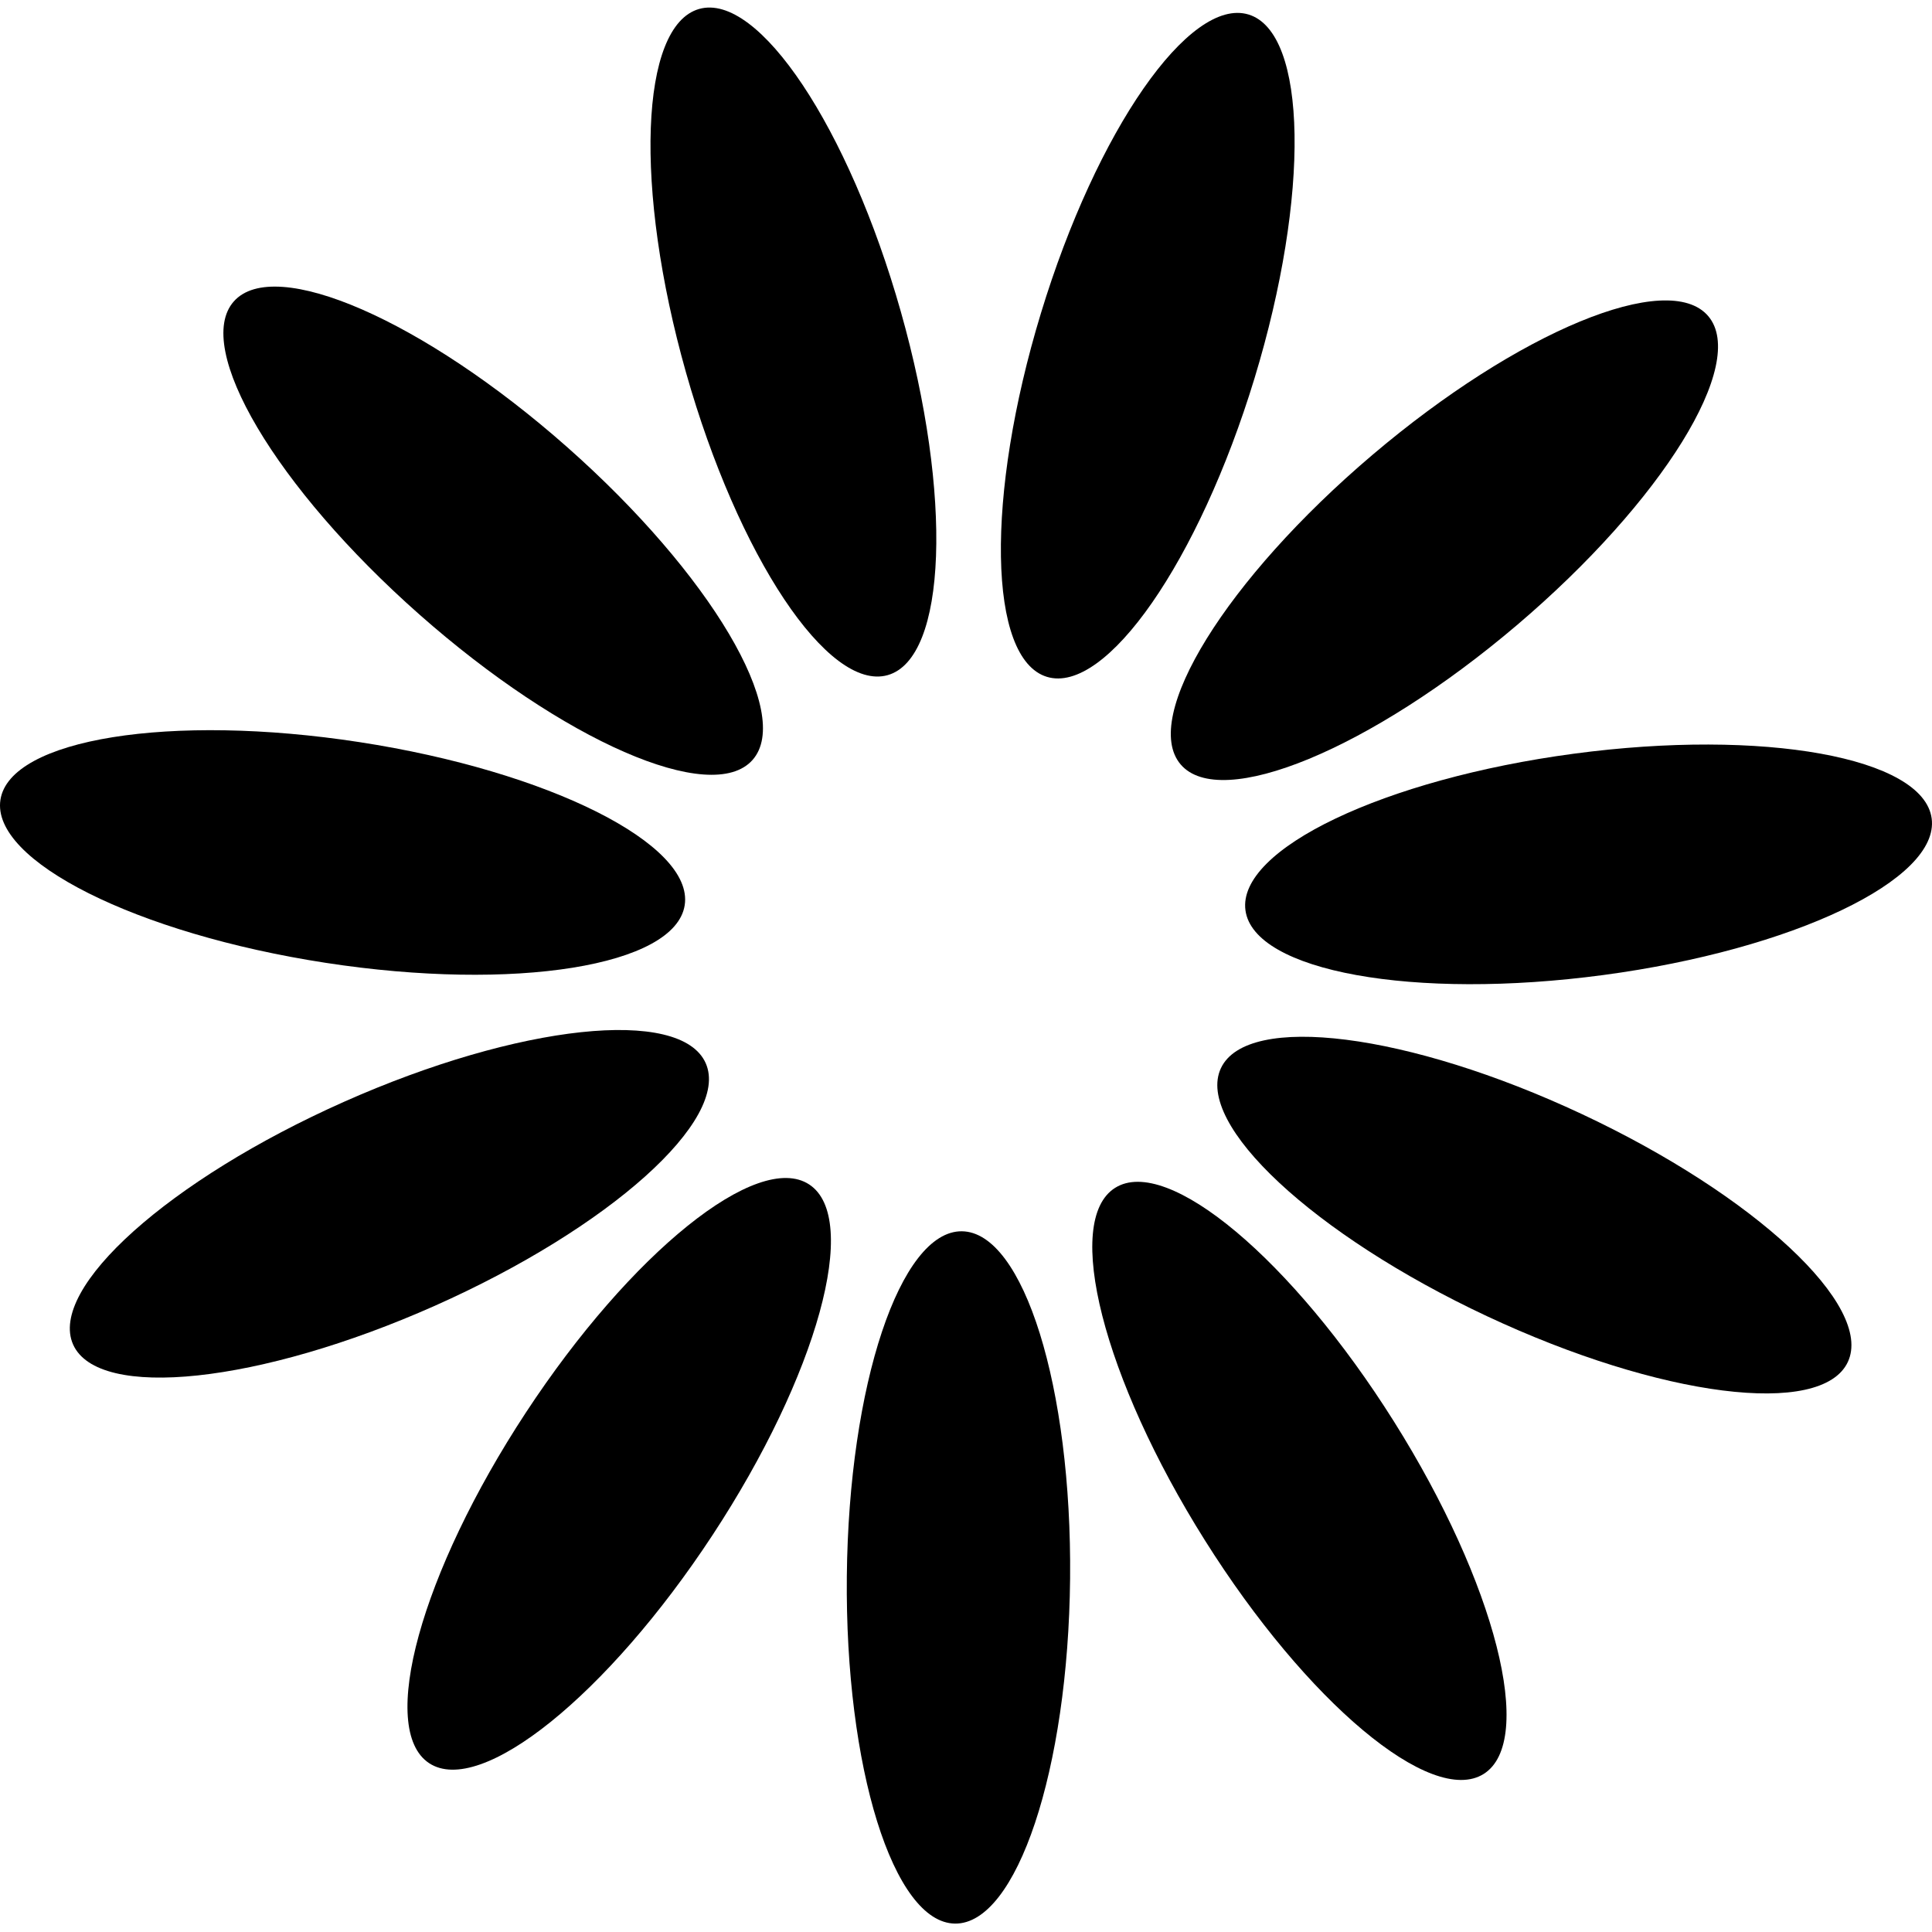 <svg width="512" height="512" viewBox="0 0 512 512" fill="none" xmlns="http://www.w3.org/2000/svg">
<path
        d="M283.587 418.326C284.082 367.662 271.238 326.463 254.899 326.303C238.559 326.144 224.912 367.085 224.418 417.748C223.922 468.412 236.767 509.613 253.105 509.772C269.445 509.932 283.092 468.99 283.587 418.326Z" fill="currentColor"/>
<path d="M188.825 406.822C216.635 364.47 228.106 322.866 214.448 313.897C200.789 304.929 167.172 331.991 139.363 374.343C111.554 416.696 100.082 458.298 113.74 467.268C127.4 476.236 161.015 449.174 188.825 406.822Z" fill="currentColor"/>
<path d="M115.217 346.053C161.51 325.462 193.654 296.667 187.013 281.737C180.372 266.807 137.461 271.397 91.168 291.989C44.875 312.58 12.731 341.376 19.372 356.306C26.012 371.236 68.924 366.645 115.217 346.053Z" fill="currentColor"/>
<path d="M181.455 239.872C183.942 223.722 145.362 204.382 95.286 196.674C45.209 188.966 2.599 195.811 0.114 211.961C-2.372 228.11 36.208 247.45 86.284 255.157C136.36 262.865 178.97 256.021 181.455 239.872Z" fill="currentColor"/>
<path d="M199.435 201.392C210.256 189.15 188.251 152.025 150.287 118.472C112.323 84.92 72.775 67.645 61.955 79.889C51.134 92.133 73.138 129.258 111.102 162.81C149.066 196.363 188.615 213.636 199.435 201.392Z" fill="currentColor"/>
<path d="M235.24 178.918C250.963 174.469 252.525 131.341 238.73 82.59C224.935 33.838 201.005 -2.077 185.283 2.373C169.56 6.822 167.998 49.949 181.793 98.701C195.588 147.452 219.517 183.367 235.24 178.918Z" fill="currentColor"/>
<path d="M332.467 100.225C347.221 51.755 346.511 8.604 330.878 3.846C315.246 -0.912 290.614 34.523 275.859 82.994C261.106 131.464 261.817 174.614 277.449 179.372C293.081 184.13 317.714 148.695 332.467 100.225Z" fill="currentColor"/>
<path d="M401.94 165.715C440.553 132.911 463.279 96.223 452.698 83.77C442.119 71.318 402.241 87.816 363.629 120.619C325.016 153.423 302.291 190.111 312.87 202.564C323.449 215.016 363.328 198.519 401.94 165.715Z" fill="currentColor"/>
<path d="M424.909 258.391C475.128 251.672 514.081 233.097 511.914 216.901C509.748 200.706 467.281 193.023 417.062 199.741C366.844 206.459 327.89 225.035 330.057 241.231C332.224 257.426 374.69 265.109 424.909 258.391Z" fill="currentColor"/>
<path d="M489.692 360.945C496.626 346.149 465.056 316.726 419.177 295.225C373.3 273.724 330.488 268.289 323.554 283.085C316.62 297.881 348.19 327.305 394.068 348.805C439.945 370.305 482.758 375.741 489.692 360.945Z" fill="currentColor"/>
<path d="M393.188 470.113C407.021 461.416 396.372 419.594 369.404 376.702C342.435 333.81 309.358 306.09 295.526 314.787C281.693 323.484 292.342 365.307 319.31 408.199C346.279 451.091 379.356 478.811 393.188 470.113Z" fill="currentColor"/>
</svg>
